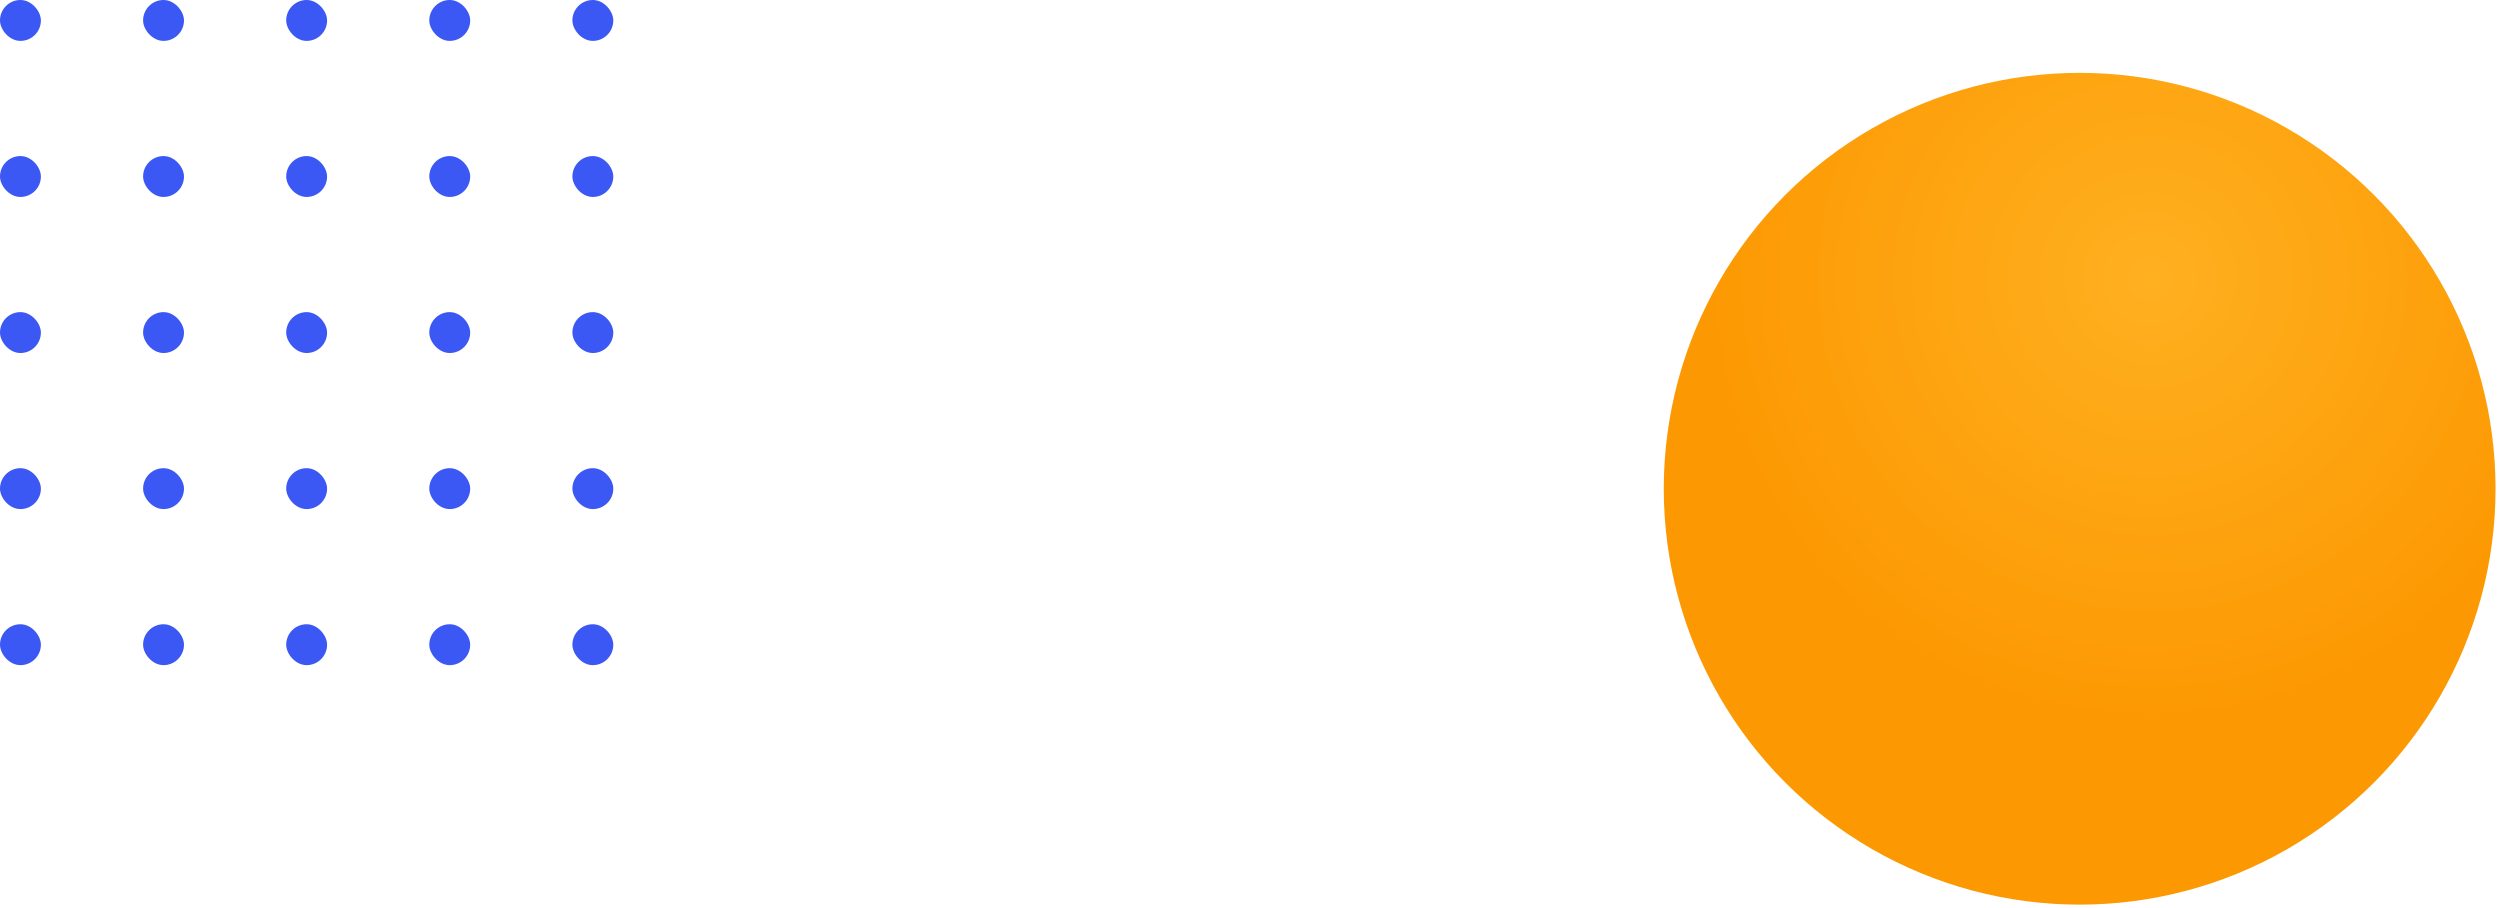 <svg width="369" height="134" viewBox="0 0 369 134" fill="none" xmlns="http://www.w3.org/2000/svg">
<circle cx="306.957" cy="72.139" r="61.385" fill="url(#paint0_radial_669_3177)"/>
<rect width="6.035" height="6.035" rx="3.017" fill="#3B57F4"/>
<rect x="21.121" width="6.035" height="6.035" rx="3.017" fill="#3B57F4"/>
<rect x="42.243" width="6.035" height="6.035" rx="3.017" fill="#3B57F4"/>
<rect x="63.364" width="6.035" height="6.035" rx="3.017" fill="#3B57F4"/>
<rect x="84.486" width="6.035" height="6.035" rx="3.017" fill="#3B57F4"/>
<rect y="23.035" width="6.035" height="6.035" rx="3.017" fill="#3B57F4"/>
<rect x="21.121" y="23.035" width="6.035" height="6.035" rx="3.017" fill="#3B57F4"/>
<rect x="42.243" y="23.035" width="6.035" height="6.035" rx="3.017" fill="#3B57F4"/>
<rect x="63.364" y="23.035" width="6.035" height="6.035" rx="3.017" fill="#3B57F4"/>
<rect x="84.486" y="23.035" width="6.035" height="6.035" rx="3.017" fill="#3B57F4"/>
<rect y="46.069" width="6.035" height="6.035" rx="3.017" fill="#3B57F4"/>
<rect x="21.121" y="46.069" width="6.035" height="6.035" rx="3.017" fill="#3B57F4"/>
<rect x="42.243" y="46.069" width="6.035" height="6.035" rx="3.017" fill="#3B57F4"/>
<rect x="63.364" y="46.069" width="6.035" height="6.035" rx="3.017" fill="#3B57F4"/>
<rect x="84.486" y="46.069" width="6.035" height="6.035" rx="3.017" fill="#3B57F4"/>
<rect y="69.104" width="6.035" height="6.035" rx="3.017" fill="#3B57F4"/>
<rect x="21.121" y="69.104" width="6.035" height="6.035" rx="3.017" fill="#3B57F4"/>
<rect x="42.243" y="69.104" width="6.035" height="6.035" rx="3.017" fill="#3B57F4"/>
<rect x="63.364" y="69.104" width="6.035" height="6.035" rx="3.017" fill="#3B57F4"/>
<rect x="84.486" y="69.104" width="6.035" height="6.035" rx="3.017" fill="#3B57F4"/>
<rect y="92.139" width="6.035" height="6.035" rx="3.017" fill="#3B57F4"/>
<rect x="21.121" y="92.139" width="6.035" height="6.035" rx="3.017" fill="#3B57F4"/>
<rect x="42.243" y="92.139" width="6.035" height="6.035" rx="3.017" fill="#3B57F4"/>
<rect x="63.364" y="92.139" width="6.035" height="6.035" rx="3.017" fill="#3B57F4"/>
<rect x="84.486" y="92.139" width="6.035" height="6.035" rx="3.017" fill="#3B57F4"/>
<defs>
<radialGradient id="paint0_radial_669_3177" cx="0" cy="0" r="1" gradientUnits="userSpaceOnUse" gradientTransform="translate(317.449 41.076) rotate(98.947) scale(67.462)">
<stop stop-color="#FFB020"/>
<stop offset="1" stop-color="#FC9801"/>
</radialGradient>
</defs>
</svg>
